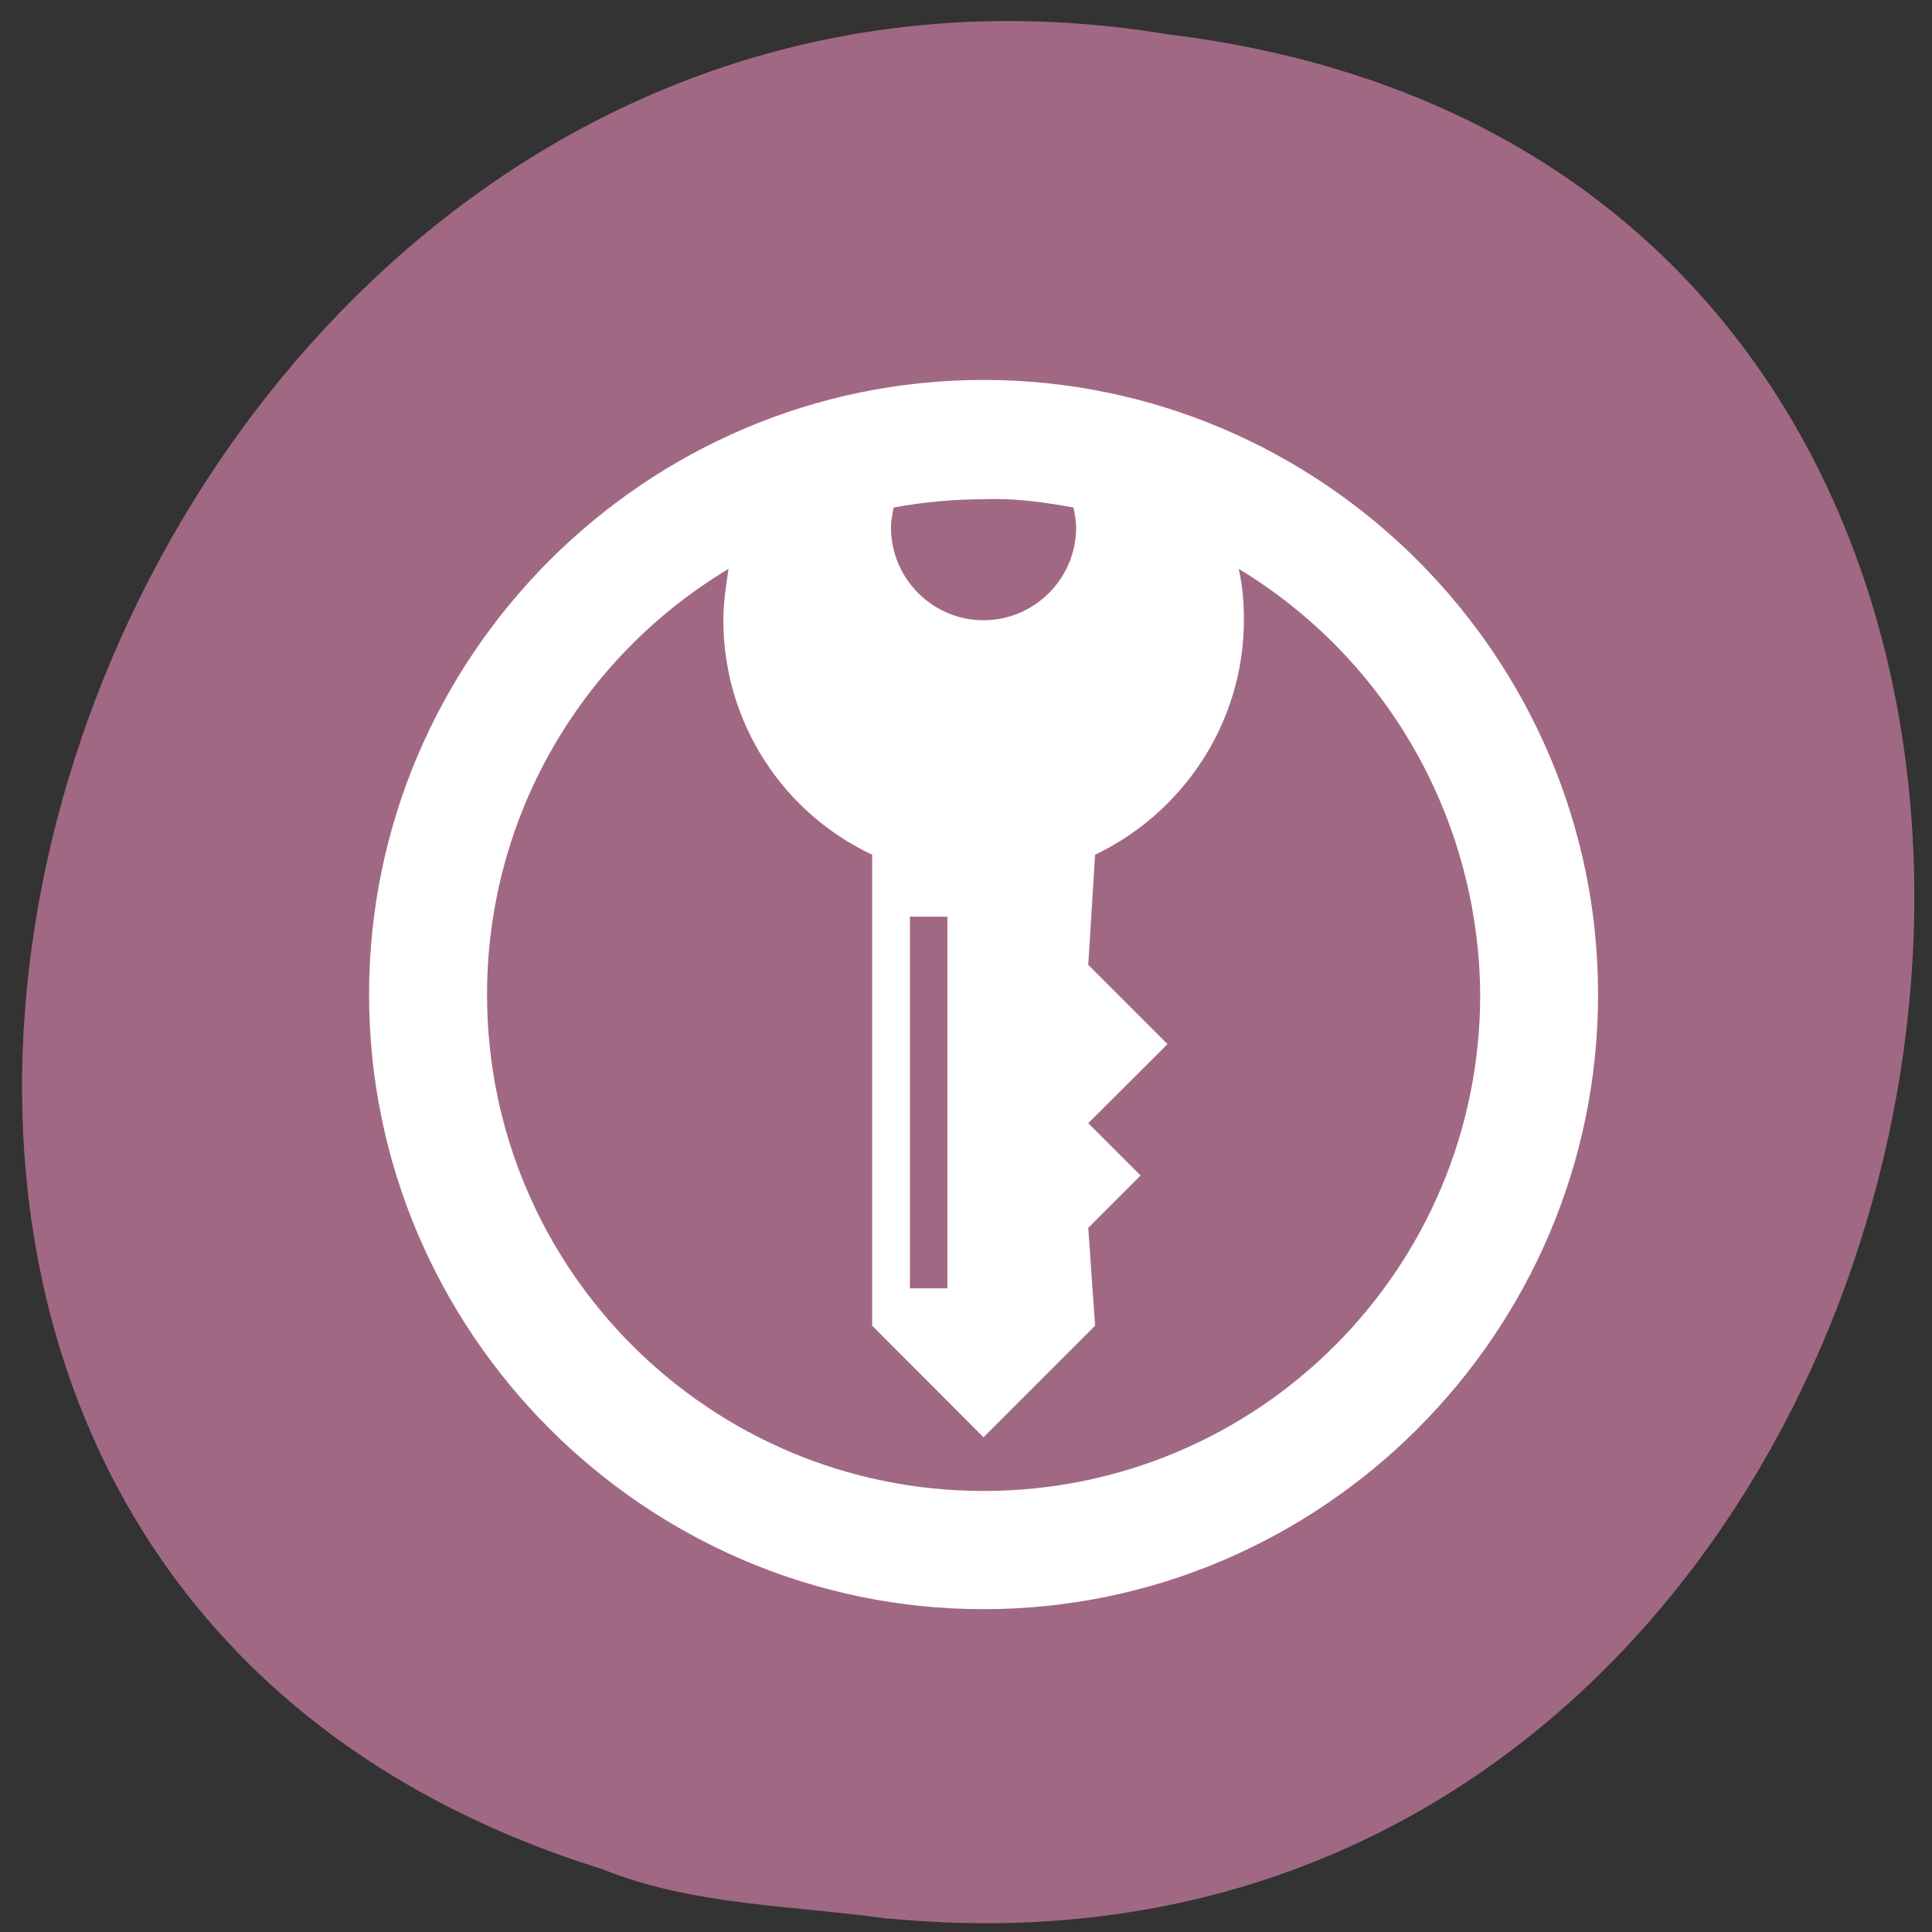 <svg xmlns="http://www.w3.org/2000/svg" viewBox="0 0 32 32"><rect x="0" y="0" width="32" height="32" fill="#333333" stroke="none"/><path d="m 14.727 31.777 c 19.01 1.816 24.13 -28.836 4.605 -31.21 c -17.949 -2.949 -27.19 24.832 -9.359 30.391 c 1.508 0.609 3.156 0.598 4.754 0.824" fill="#a16884"/><path d="m 16.289 6.293 c -5.598 0 -10.176 4.578 -10.176 10.18 c 0 5.602 4.578 10.18 10.176 10.18 c 5.602 0 10.18 -4.578 10.18 -10.18 c 0 -5.602 -4.578 -10.18 -10.18 -10.18 m -1.488 2.113 c 0.488 -0.09 1 -0.137 1.488 -0.137 c 0.512 -0.02 1 0.047 1.492 0.137 c 0.02 0.109 0.043 0.219 0.043 0.332 c 0 0.844 -0.688 1.535 -1.535 1.535 c -0.844 0 -1.531 -0.691 -1.531 -1.535 c 0 -0.113 0.023 -0.223 0.043 -0.332 m 0.891 6.777 v 6.156 h -0.621 v -6.156 m 1.219 9.512 c -4.531 0 -8.223 -3.668 -8.223 -8.223 c 0 -2.891 1.512 -5.555 4 -7.05 c -0.043 0.289 -0.086 0.559 -0.086 0.848 c 0 1.711 1 3.199 2.465 3.887 v 7.801 l 1.844 1.848 l 1.848 -1.848 l -0.113 -1.621 l 0.867 -0.867 l -0.867 -0.867 l 1.313 -1.309 l -1.313 -1.313 l 0.113 -1.824 c 1.445 -0.688 2.465 -2.176 2.465 -3.887 c 0 -0.289 -0.02 -0.559 -0.086 -0.848 c 2.465 1.492 3.977 4.156 4 7.05 c 0 4.535 -3.668 8.223 -8.227 8.223" fill="#fff"/></svg>